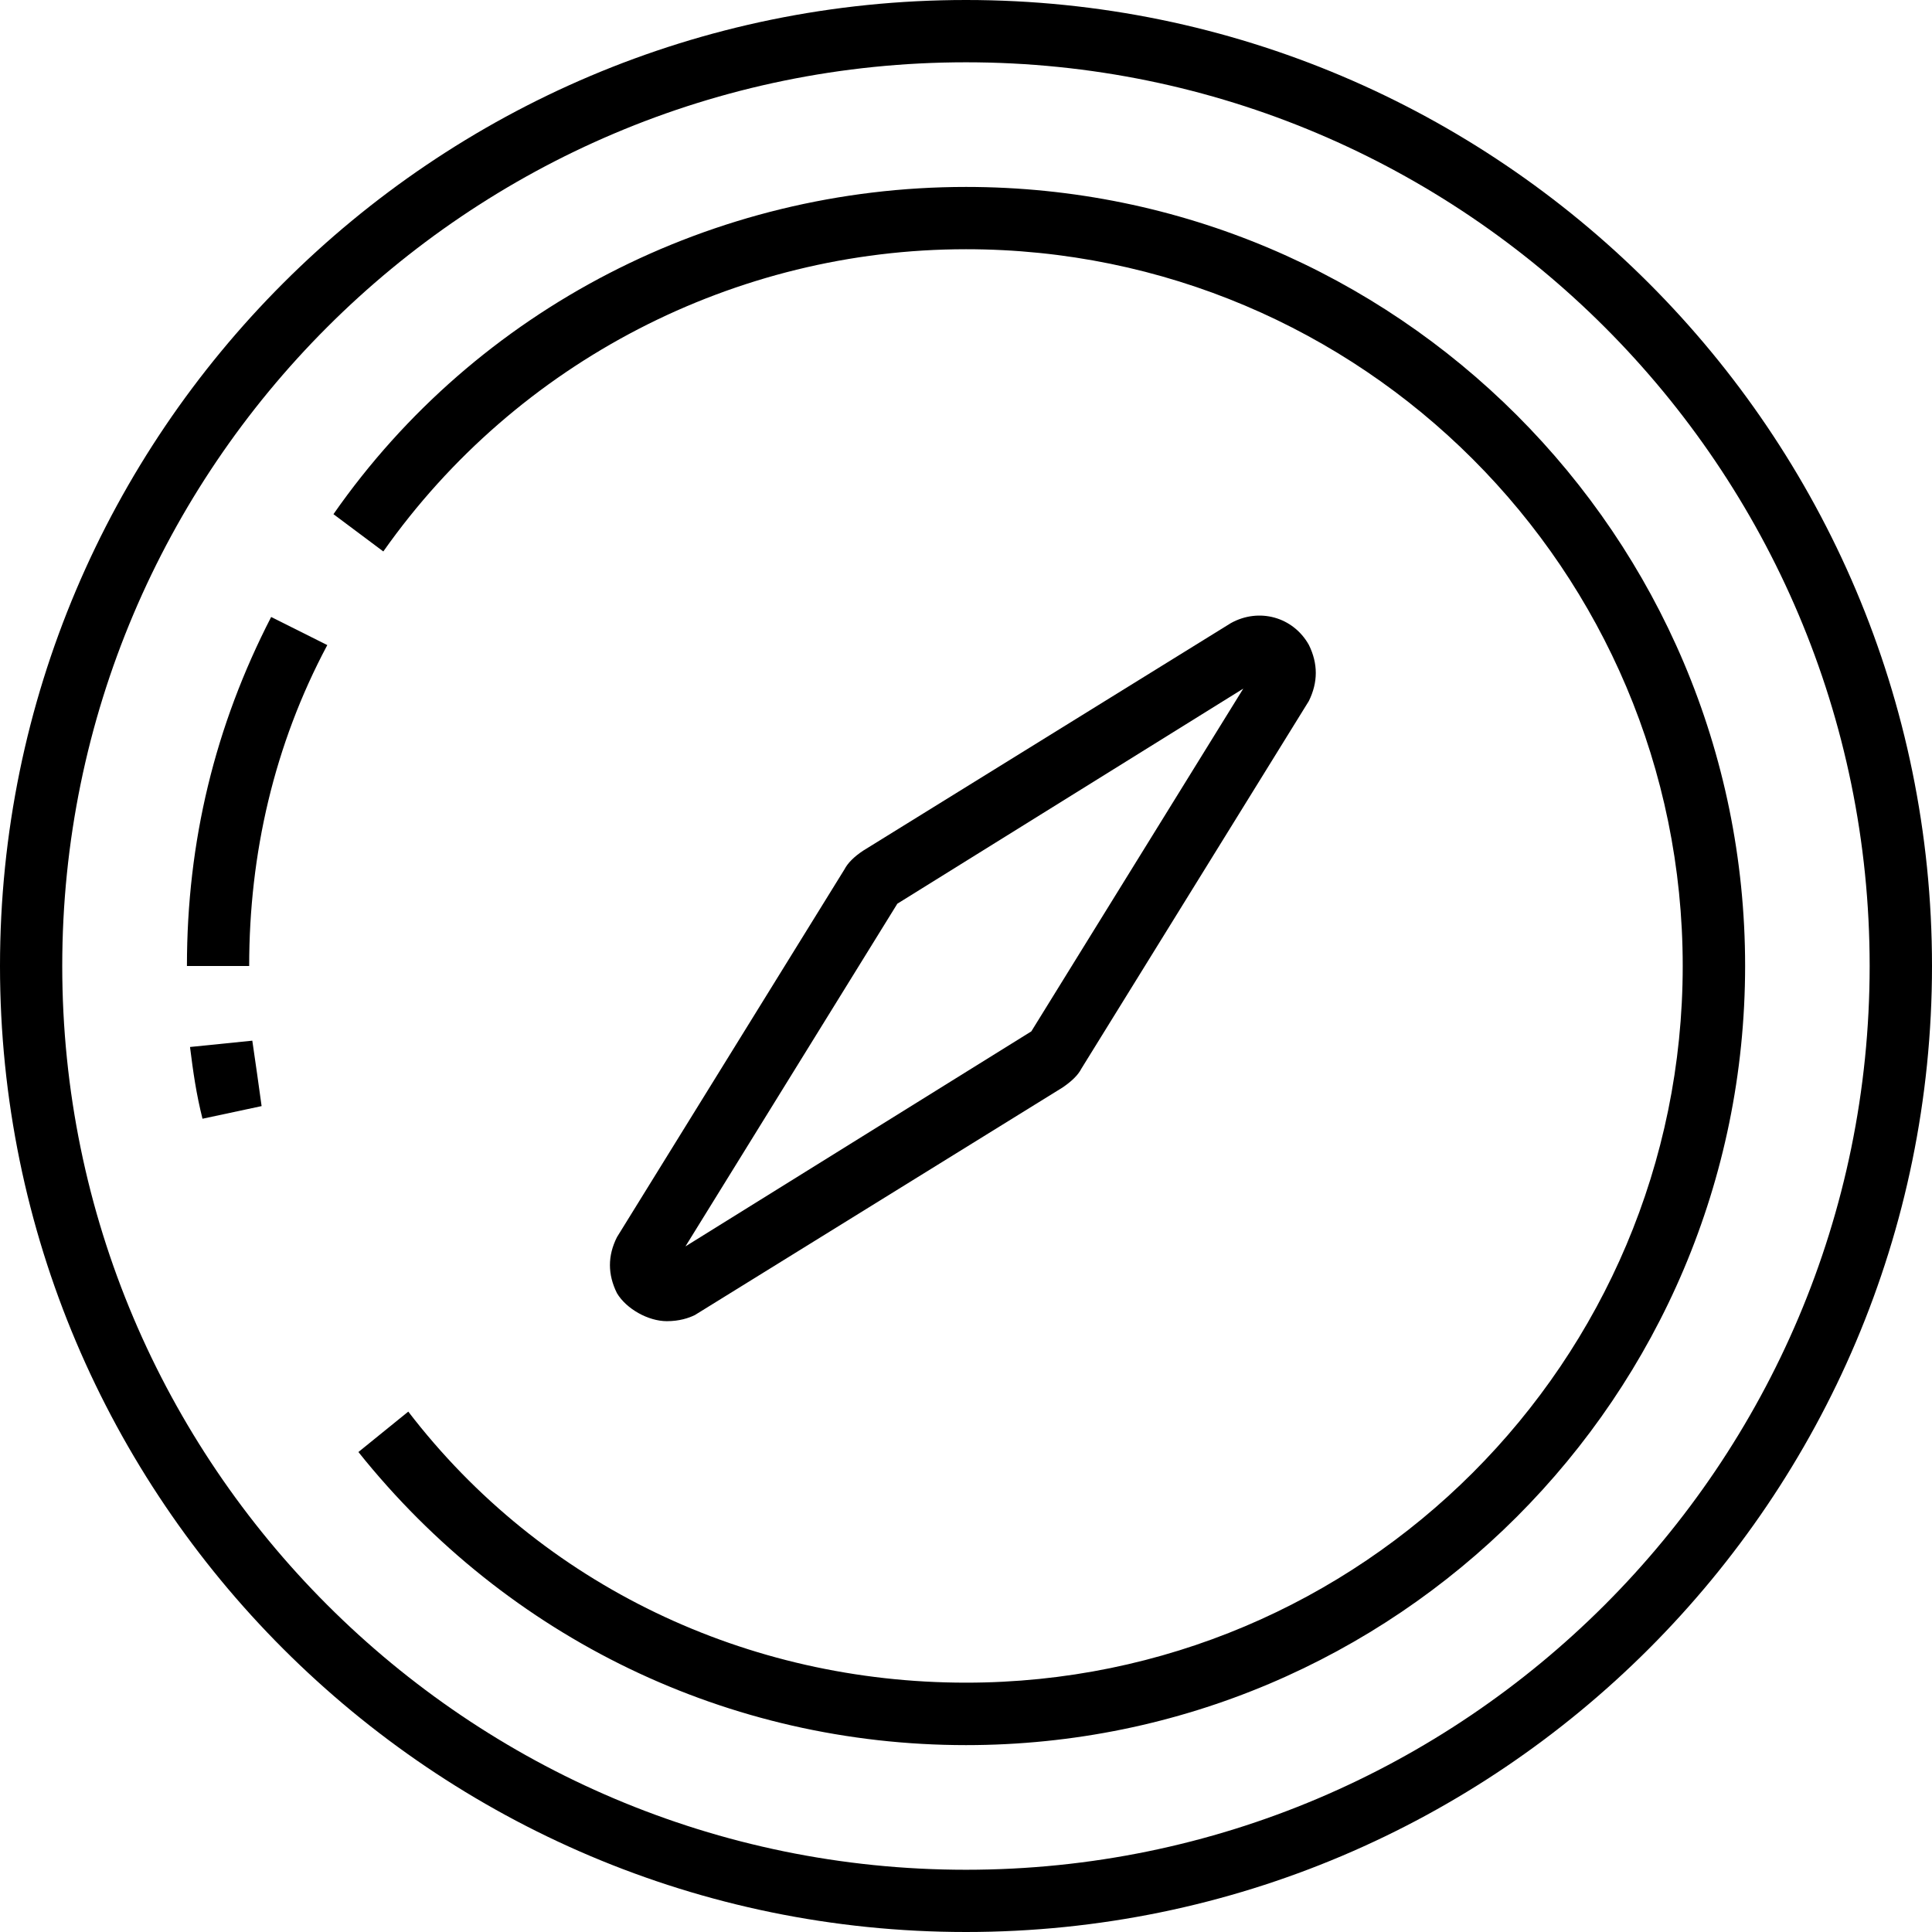<?xml version="1.0" encoding="utf-8"?>
<!-- Generator: Adobe Illustrator 16.0.0, SVG Export Plug-In . SVG Version: 6.00 Build 0)  -->
<!DOCTYPE svg PUBLIC "-//W3C//DTD SVG 1.1//EN" "http://www.w3.org/Graphics/SVG/1.1/DTD/svg11.dtd">
<svg version="1.1" id="Layer_1" xmlns="http://www.w3.org/2000/svg" xmlns:xlink="http://www.w3.org/1999/xlink" x="0px" y="0px"
	 width="37px" height="37px" viewBox="-2.5 -2.5 37 37" enable-background="new -2.5 -2.5 37 37" xml:space="preserve">
<g>
	<g>
		<path d="M16,34.5C5.796,34.5-2.5,26.205-2.5,16S5.796-2.5,16-2.5c10.205,0,18.5,8.295,18.5,18.5S26.205,34.5,16,34.5z M16-1.307
			C6.452-1.307-1.308,6.451-1.308,16c0,9.548,7.76,17.308,17.308,17.308S33.306,25.548,33.306,16
			C33.306,6.451,25.546-1.307,16-1.307z"/>
	</g>
	<g>
		<g>
			<path d="M16,30.921c-4.535,0-8.773-2.03-11.636-5.613l0.955-0.774c2.565,3.343,6.505,5.191,10.681,5.191
				c7.579,0,13.726-6.146,13.726-13.726c0-7.581-6.146-13.726-13.726-13.726c-4.416,0-8.593,2.147-11.159,5.788L3.886,7.347
				C6.632,3.407,11.167,1.08,16,1.08c8.236,0,14.921,6.684,14.921,14.92C30.918,24.236,24.236,30.921,16,30.921z"/>
		</g>
		<g>
			<path d="M2.272,16H1.08c0-2.386,0.538-4.596,1.613-6.684l1.075,0.538C2.75,11.764,2.272,13.852,2.272,16z"/>
		</g>
		<g>
			<path d="M1.378,18.925c-0.12-0.477-0.179-0.895-0.239-1.374l1.193-0.121c0.061,0.415,0.121,0.837,0.178,1.253L1.378,18.925z"/>
		</g>
	</g>
	<g>
		<path d="M10.271,22.802c-0.359,0-0.777-0.237-0.955-0.535c-0.18-0.361-0.18-0.718,0-1.075l4.356-7.042
			c0.062-0.119,0.179-0.24,0.359-0.359l7.042-4.358c0.538-0.298,1.191-0.12,1.493,0.417c0.177,0.359,0.177,0.715,0,1.075
			l-4.357,7.042c-0.062,0.121-0.181,0.238-0.36,0.36l-7.042,4.358C10.688,22.743,10.51,22.802,10.271,22.802z M21.31,10.688
			l-6.625,4.119l-4.058,6.563l6.624-4.118L21.31,10.688z"/>
	</g>
</g>
</svg>
